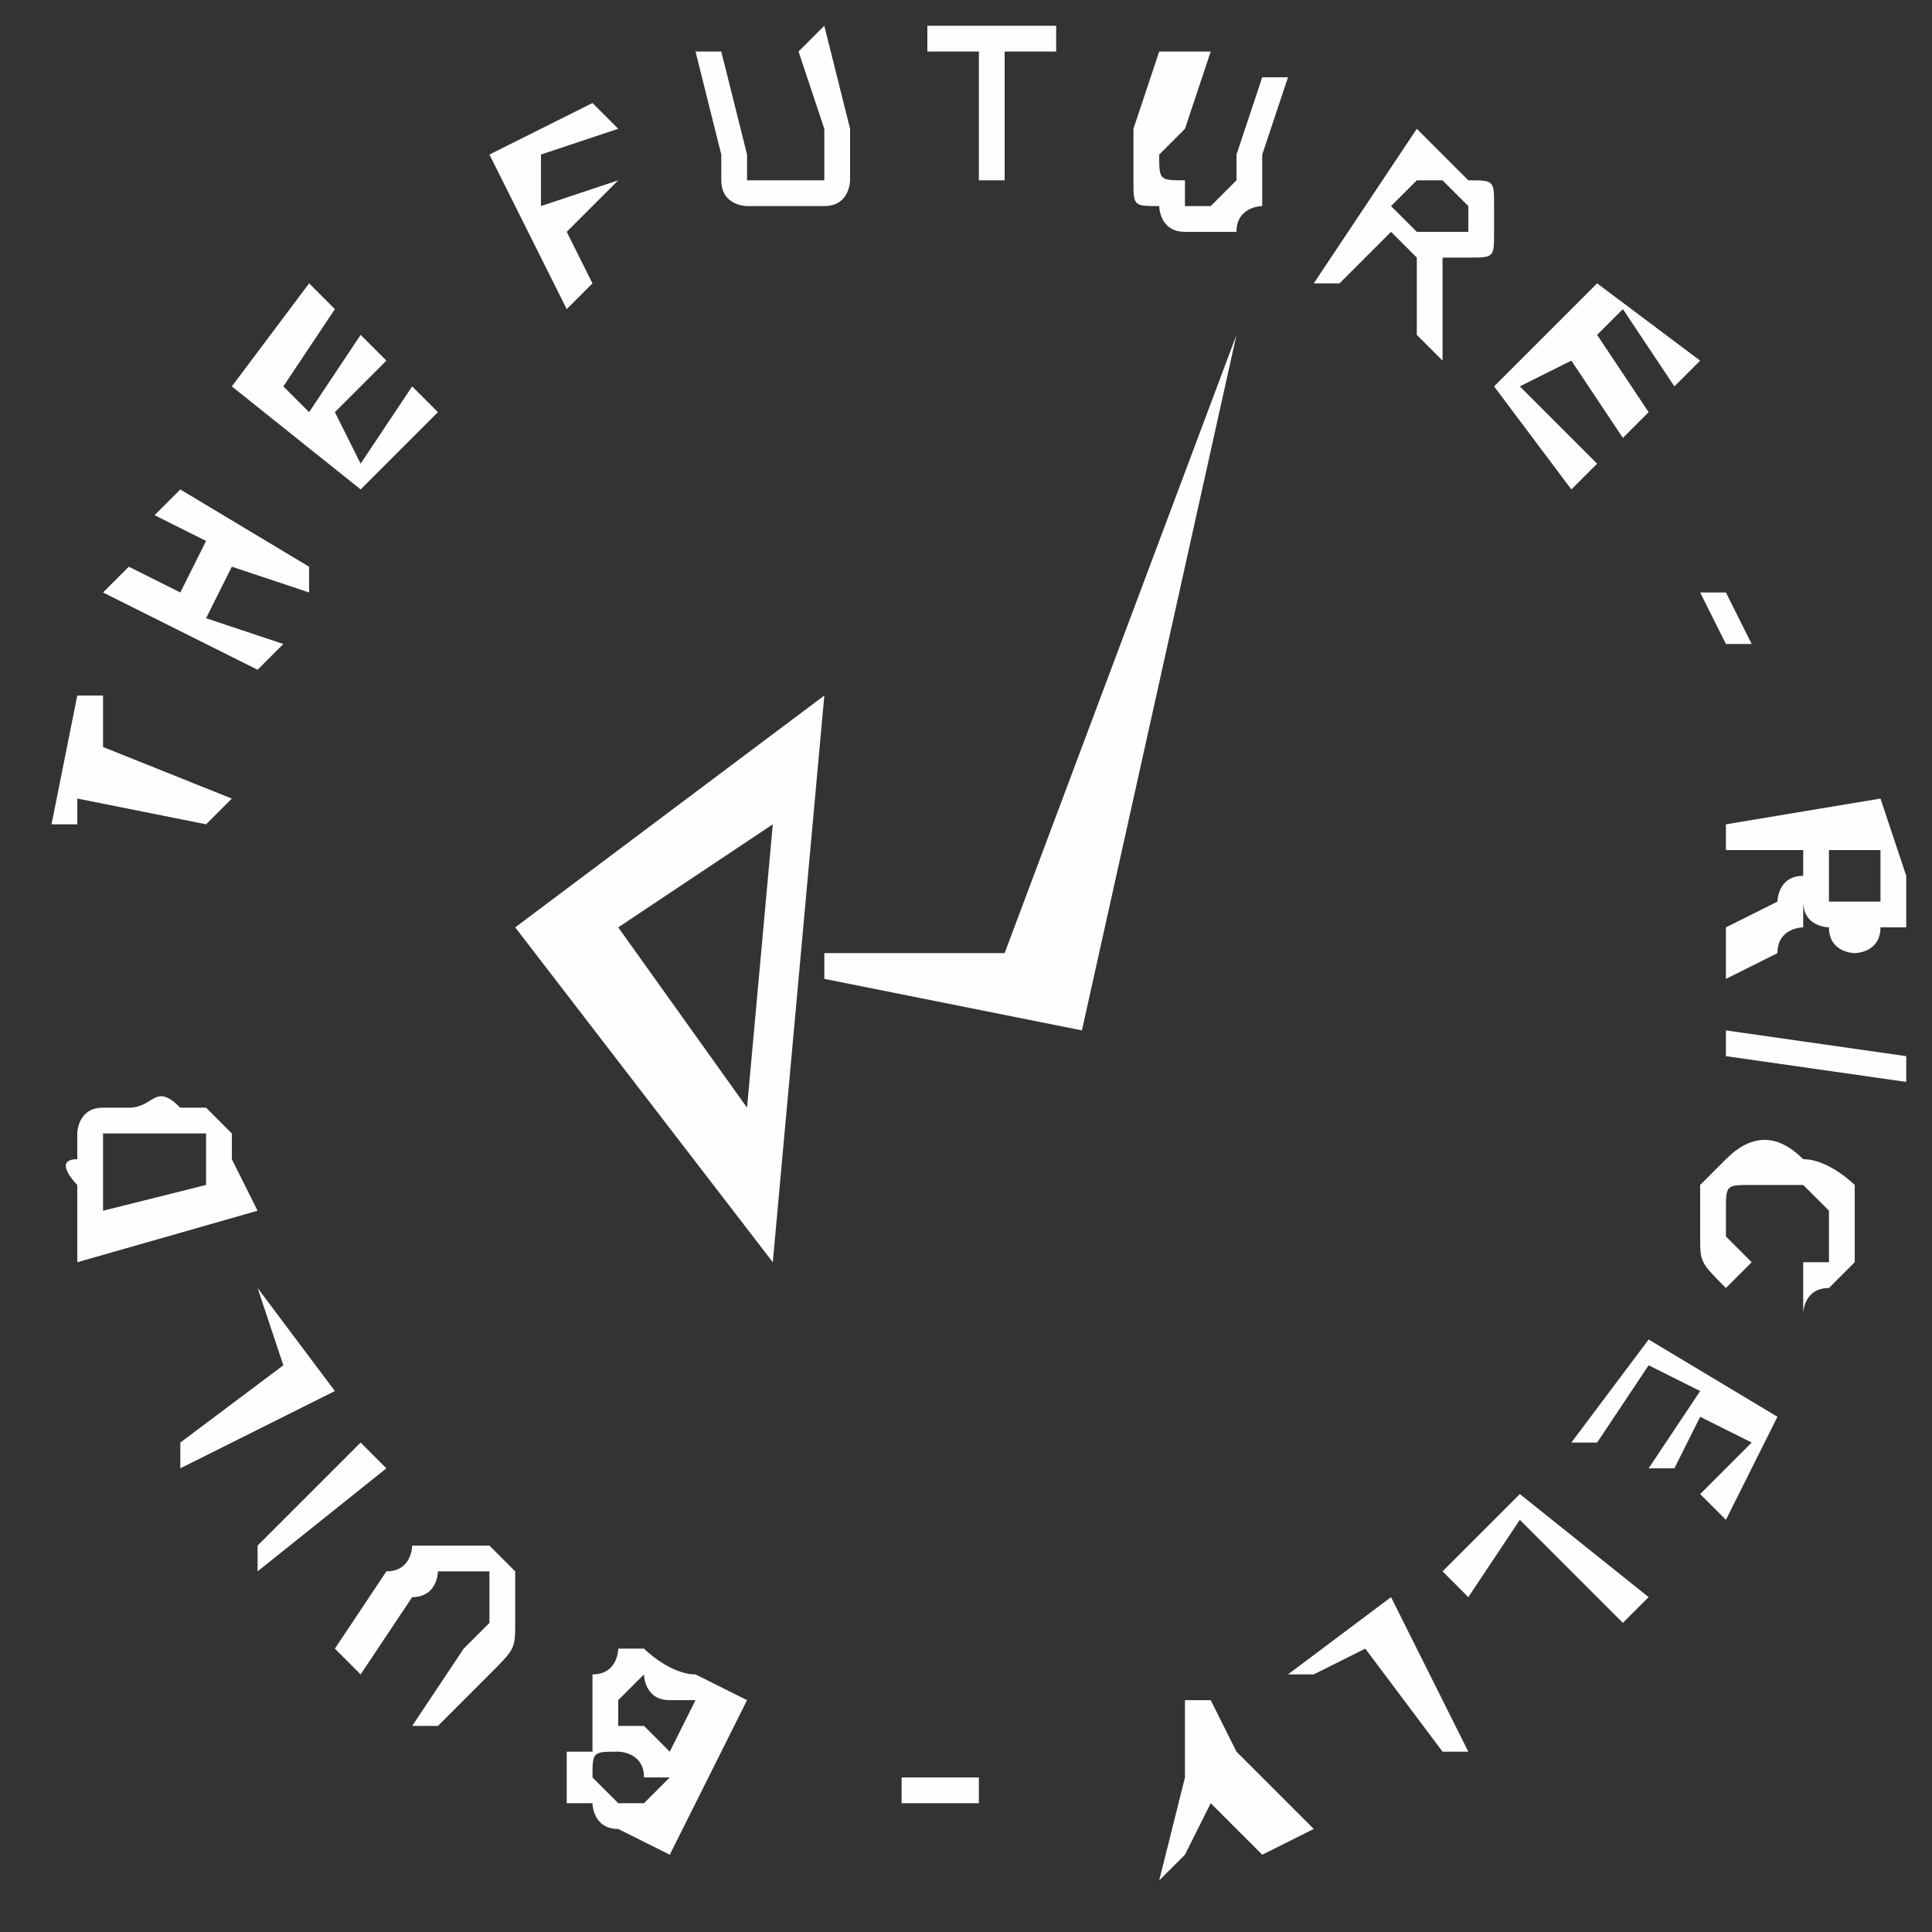 <?xml version="1.0" encoding="UTF-8"?>
<!DOCTYPE svg PUBLIC "-//W3C//DTD SVG 1.1//EN" "http://www.w3.org/Graphics/SVG/1.1/DTD/svg11.dtd">
<!-- Creator: CorelDRAW X8 -->
<svg xmlns="http://www.w3.org/2000/svg" xml:space="preserve" width="75px" height="75px" version="1.1" style="shape-rendering:geometricPrecision; text-rendering:geometricPrecision; image-rendering:optimizeQuality; fill-rule:evenodd; clip-rule:evenodd"
viewBox="0 0 75 75"
 xmlns:xlink="http://www.w3.org/1999/xlink">
 <rect x="0" y="0" width="75" height="75" fill="#333333" stroke="none"/>
 <defs>
  <style type="text/css">
   <![CDATA[
    .fil1 {fill:#FEFEFE}
    .fil0 {fill:#FEFEFE;fill-rule:nonzero}
   ]]>
  </style>
 </defs>
 <g id="Camada_x0020_1">
  <path class="fil0" d="M26 72l-2 -1c-1,0 -1,-1 -1,-1 0,0 -1,0 -1,0 0,0 0,-1 0,-1 0,0 0,0 0,-1 0,0 0,0 1,0 0,-1 0,-1 0,-1 0,0 0,0 0,-1 0,0 0,0 0,-1 0,0 0,0 0,0 1,0 1,-1 1,-1 0,0 1,0 1,0 0,0 1,1 2,1l2 1 -3 6zm-1 -2l1 -1 -1 0c0,-1 -1,-1 -1,-1 0,0 0,0 0,0 -1,0 -1,0 -1,1 0,0 0,0 0,0 0,0 0,0 1,1 0,0 0,0 1,0l0 0zm1 -2l1 -2 -1 0c-1,0 -1,-1 -1,-1 0,0 0,0 -1,1 0,0 0,0 0,0 0,0 0,0 0,1 0,0 0,0 0,0 0,0 1,0 1,0l1 1zm-9 -1l-1 0 2 -3c1,-1 1,-1 1,-1 0,0 0,-1 0,-1 0,0 0,0 0,-1 -1,0 -1,0 -1,0 0,0 -1,0 -1,0 0,0 0,1 -1,1l-2 3 -1 -1 2 -3c1,0 1,-1 1,-1 1,0 1,0 1,0 1,0 1,0 1,0 1,0 1,0 1,0 1,1 1,1 1,1 0,1 0,1 0,1 0,1 0,1 0,1 0,1 0,1 -1,2l-2 2zm-2 -10l-5 4 0 -1 4 -4 1 1zm-2 -3l-6 3 0 -1 4 -3 -1 -3 0 0 3 4zm-10 -5l0 -3c0,0 -1,-1 0,-1 0,0 0,-1 0,-1 0,0 0,-1 1,-1 0,0 1,0 1,0 1,0 1,-1 2,0 0,0 1,0 1,0 0,0 0,0 1,1 0,0 0,0 0,1l1 2 -7 2zm1 -2l4 -1 0 -1c0,0 0,0 0,-1 0,0 -1,0 -1,0 0,0 0,0 0,0 -1,0 -1,0 -2,0 0,0 0,0 -1,0 0,1 0,1 0,1 0,0 0,0 0,1 0,0 0,0 0,1l0 0zm4 -15l-5 -1 0 1 -1 0 1 -5 1 0 0 2 5 2 -1 1zm2 -6l-6 -3 1 -1 2 1 1 -2 -2 -1 1 -1 5 3 0 1 -3 -1 -1 2 3 1 -1 1zm4 -7l-5 -4 3 -4 1 1 -2 3 1 1 2 -3 1 1 -2 2 1 2 2 -3 1 1 -3 3zm8 -7l-3 -6 4 -2 1 1 -3 1 0 2 3 -1 0 0 -2 2 1 2 -1 1zm5 -10l1 0 1 4c0,0 0,0 0,1 1,0 1,0 1,0 0,0 0,0 1,0 0,0 0,0 1,0 0,0 0,-1 0,-1 0,0 0,0 0,-1l-1 -3 1 -1 1 4c0,0 0,1 0,1 0,1 0,1 0,1 0,0 0,1 -1,1 0,0 0,0 -1,0 0,0 -1,0 -1,0 -1,0 -1,0 -1,0 0,0 -1,0 -1,-1 0,0 0,0 0,-1l-1 -4zm11 5l0 -5 -2 0 0 -1 5 0 0 1 -2 0 0 5 -1 0zm7 -5l2 0 -1 3c-1,1 -1,1 -1,1 0,1 0,1 1,1 0,0 0,1 0,1 1,0 1,0 1,0 0,0 1,-1 1,-1 0,0 0,0 0,-1l1 -3 1 0 -1 3c0,1 0,2 0,2 0,0 -1,0 -1,1 0,0 0,0 -1,0 0,0 0,0 -1,0 -1,0 -1,-1 -1,-1 -1,0 -1,0 -1,-1 0,0 0,0 0,0 0,-1 0,-1 0,-2l1 -3zm6 9l4 -6 2 2c1,0 1,0 1,1 0,0 0,0 0,0 0,1 0,1 0,1 0,1 0,1 -1,1 0,0 -1,0 -1,0 0,0 0,1 0,1 0,0 0,1 0,1l0 2 -1 -1 0 -2c0,0 0,-1 0,-1 0,0 0,0 0,0 -1,-1 -1,-1 -1,-1l0 0 -2 2 -1 0zm3 -3l1 1c1,0 1,0 1,0 0,0 0,0 1,0 0,0 0,0 0,0 0,0 0,-1 0,-1 0,0 0,0 0,0 0,0 0,0 -1,-1l-1 0 -1 1zm4 7l4 -4 4 3 -1 1 -2 -3 -1 1 2 3 -1 1 -2 -3 -2 1 3 3 -1 1 -3 -4zm8 8l1 0 1 2 -1 0 -1 -2zm1 9l6 -1 1 3c0,1 0,1 0,2 0,0 -1,0 -1,0 0,1 -1,1 -1,1 0,0 -1,0 -1,-1 0,0 -1,0 -1,-1 0,0 0,1 0,1 0,0 -1,0 -1,1l-2 1 0 -2 2 -1c0,0 0,-1 1,-1 0,0 0,0 0,0 0,0 0,-1 0,-1l0 0 -3 0 0 -1zm4 1l0 1c0,0 0,1 0,1 0,0 0,0 0,0 1,0 1,0 1,0 0,0 0,0 0,0 1,0 1,0 1,0 0,0 0,-1 0,-1l0 -1 -2 0zm-4 7l7 1 0 1 -7 -1 0 -1zm1 9l-1 1c-1,-1 -1,-1 -1,-2 0,0 0,-1 0,-2 0,0 1,-1 1,-1 1,-1 2,-1 3,0 1,0 2,1 2,1 0,1 0,2 0,3 0,0 -1,1 -1,1 -1,0 -1,1 -1,1l0 -2c0,0 0,0 1,0 0,0 0,0 0,-1 0,0 0,-1 0,-1 0,0 -1,-1 -1,-1 -1,0 -2,0 -2,0 -1,0 -1,0 -1,1 0,0 0,0 0,1 0,0 0,0 1,1zm-4 3l5 3 -2 4 -1 -1 2 -2 -2 -1 -1 2 -1 0 2 -3 -2 -1 -2 3 -1 0 3 -4zm-5 6l5 4 -1 1 -4 -4 -2 3 -1 -1 3 -3zm-5 4l3 6 -1 0 -3 -4 -2 1 -1 0 4 -3zm-7 4l1 2 3 3 -2 1 -2 -2 -1 2 -1 1 1 -4 0 -3 1 0zm-9 3l0 1 -3 0 0 -1 3 0z"/>
  <path class="fil0" d="M42 40l6 -27 -9 24 0 0 -7 0 0 1 10 2zm-20 -5l8 -6 -8 6z"/>
  <path class="fil1" d="M20 36l12 -9 -2 22 -10 -13zm4 0l6 -4 -1 11 -5 -7z"/>
 </g>
</svg>

